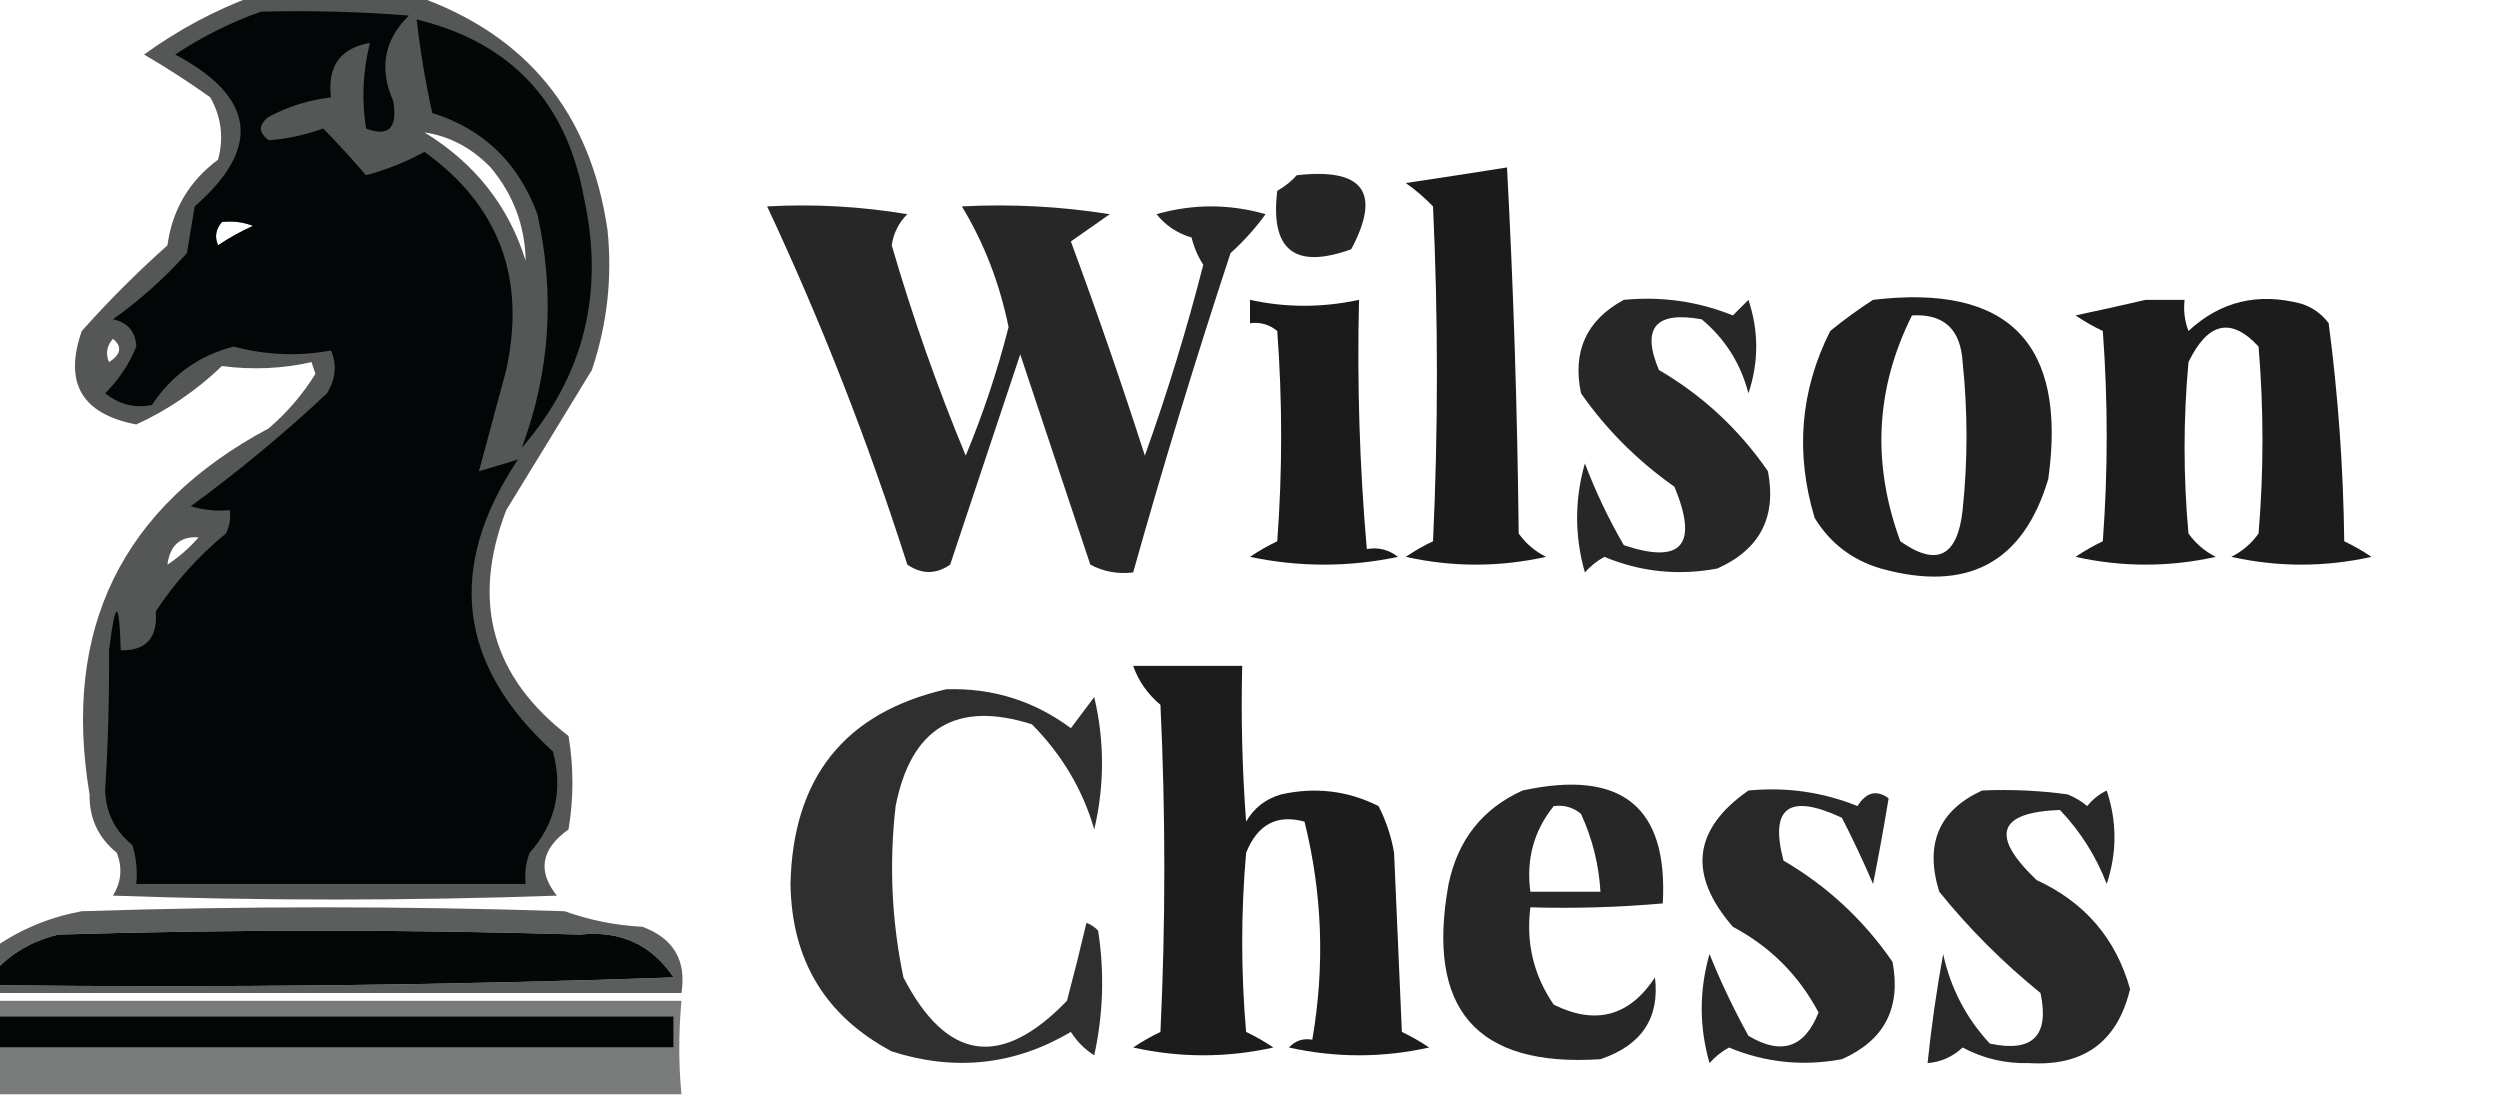 <?xml version="1.0" encoding="UTF-8"?>
<!DOCTYPE svg PUBLIC "-//W3C//DTD SVG 1.1//EN" "http://www.w3.org/Graphics/SVG/1.1/DTD/svg11.dtd">
<svg xmlns="http://www.w3.org/2000/svg" version="1.1" width="321px" height="141px" style="shape-rendering:geometricPrecision; text-rendering:geometricPrecision; image-rendering:optimizeQuality; fill-rule:evenodd; clip-rule:evenodd" xmlns:xlink="http://www.w3.org/1999/xlink">
<g><path style="opacity:0.666" fill="#010202" d="M 32.5,-0.5 C 39.5,-0.5 46.5,-0.5 53.5,-0.5C 67.63,4.477 75.797,14.477 78,29.5C 78.638,35.626 77.971,41.626 76,47.5C 72.365,53.48 68.698,59.48 65,65.5C 60.478,77.254 63.145,86.921 73,94.5C 73.667,98.5 73.667,102.5 73,106.5C 69.475,109.008 68.975,111.842 71.5,115C 52.5,115.667 33.5,115.667 14.5,115C 15.576,113.274 15.743,111.441 15,109.5C 12.62,107.573 11.453,105.073 11.5,102C 7.951,80.766 15.618,65.099 34.5,55C 36.888,52.95 38.888,50.616 40.5,48C 40.333,47.5 40.167,47 40,46.5C 36.221,47.346 32.388,47.512 28.5,47C 25.191,50.163 21.524,52.663 17.5,54.5C 10.501,53.165 8.168,49.165 10.5,42.5C 13.973,38.605 17.64,34.939 21.5,31.5C 22.123,26.92 24.29,23.253 28,20.5C 28.755,17.697 28.422,15.03 27,12.5C 24.252,10.542 21.419,8.709 18.5,7C 22.886,3.828 27.552,1.328 32.5,-0.5 Z M 67.5,33.5 C 65.324,26.469 60.99,20.969 54.5,17C 57.698,17.467 60.531,18.967 63,21.5C 65.912,24.987 67.412,28.987 67.5,33.5 Z M 28.5,28.5 C 29.873,28.343 31.207,28.51 32.5,29C 30.919,29.706 29.419,30.54 28,31.5C 27.53,30.423 27.697,29.423 28.5,28.5 Z M 14.5,43.5 C 15.713,44.497 15.546,45.497 14,46.5C 13.53,45.423 13.697,44.423 14.5,43.5 Z M 21.5,72.5 C 21.826,69.999 23.159,68.832 25.5,69C 24.295,70.376 22.962,71.542 21.5,72.5 Z"/></g>
<g><path style="opacity:1" fill="#030606" d="M 33.5,1.5 C 39.842,1.334 46.175,1.5 52.5,2C 49.309,5.114 48.643,8.781 50.5,13C 51.061,16.448 49.894,17.615 47,16.5C 46.421,12.797 46.588,9.131 47.5,5.5C 43.678,6.18 42.011,8.513 42.5,12.5C 39.689,12.826 37.022,13.659 34.5,15C 33.167,16 33.167,17 34.5,18C 36.813,17.851 39.147,17.351 41.5,16.5C 43.419,18.468 45.252,20.468 47,22.5C 49.659,21.783 52.159,20.783 54.5,19.5C 64.068,26.367 67.568,35.701 65,47.5C 63.828,51.841 62.661,56.174 61.5,60.5C 63.289,59.987 64.956,59.487 66.5,59C 57.282,72.868 58.782,85.368 71,96.5C 72.31,101.452 71.31,105.785 68,109.5C 67.51,110.793 67.343,112.127 67.5,113.5C 50.833,113.5 34.167,113.5 17.5,113.5C 17.66,111.801 17.494,110.134 17,108.5C 14.768,106.703 13.602,104.37 13.5,101.5C 13.874,95.536 14.041,89.536 14,83.5C 14.823,76.866 15.323,76.866 15.5,83.5C 18.766,83.567 20.266,81.901 20,78.5C 22.47,74.748 25.47,71.414 29,68.5C 29.483,67.552 29.649,66.552 29.5,65.5C 27.801,65.66 26.134,65.493 24.5,65C 30.61,60.525 36.443,55.691 42,50.5C 43.11,48.603 43.276,46.77 42.5,45C 38.351,45.773 34.184,45.607 30,44.5C 25.56,45.641 22.06,48.141 19.5,52C 17.316,52.442 15.316,51.942 13.5,50.5C 15.261,48.748 16.594,46.748 17.5,44.5C 17.41,42.575 16.41,41.408 14.5,41C 17.965,38.537 21.131,35.704 24,32.5C 24.333,30.5 24.667,28.5 25,26.5C 33.624,18.981 32.791,12.481 22.5,7C 26.017,4.674 29.683,2.84 33.5,1.5 Z M 28.5,28.5 C 27.697,29.423 27.53,30.423 28,31.5C 29.419,30.54 30.919,29.706 32.5,29C 31.207,28.51 29.873,28.343 28.5,28.5 Z"/></g>
<g><path style="opacity:1" fill="#030706" d="M 53.5,2.5 C 65.621,5.456 72.788,13.123 75,25.5C 77.634,37.632 74.967,48.298 67,57.5C 70.617,47.805 71.283,37.805 69,27.5C 66.58,20.912 62.08,16.579 55.5,14.5C 54.624,10.538 53.958,6.538 53.5,2.5 Z"/></g>
<g><path style="opacity:0.894" fill="#000000" d="M 193.5,21.5 C 194.331,36.995 194.831,52.661 195,68.5C 195.9,69.77 197.066,70.77 198.5,71.5C 192.5,72.833 186.5,72.833 180.5,71.5C 181.628,70.738 182.795,70.071 184,69.5C 184.667,55.167 184.667,40.833 184,26.5C 182.926,25.382 181.76,24.382 180.5,23.5C 184.982,22.833 189.316,22.166 193.5,21.5 Z"/></g>
<g><path style="opacity:0.851" fill="#000000" d="M 166.5,22.5 C 175.058,21.528 177.391,24.694 173.5,32C 166.244,34.626 163.078,32.126 164,24.5C 164.995,23.934 165.828,23.267 166.5,22.5 Z"/></g>
<g><path style="opacity:0.845" fill="#000000" d="M 98.5,26.5 C 104.537,26.171 110.537,26.504 116.5,27.5C 115.389,28.611 114.722,29.945 114.5,31.5C 117.172,40.683 120.339,49.683 124,58.5C 126.233,53.134 128.066,47.634 129.5,42C 128.344,36.343 126.344,31.176 123.5,26.5C 129.868,26.17 136.202,26.504 142.5,27.5C 140.833,28.667 139.167,29.833 137.5,31C 140.862,40.086 144.029,49.253 147,58.5C 149.894,50.416 152.394,42.249 154.5,34C 153.809,32.933 153.309,31.766 153,30.5C 151.155,29.951 149.655,28.951 148.5,27.5C 153.167,26.167 157.833,26.167 162.5,27.5C 161.185,29.316 159.685,30.983 158,32.5C 153.523,46.095 149.357,59.761 145.5,73.5C 143.533,73.739 141.699,73.406 140,72.5C 137,63.5 134,54.5 131,45.5C 128,54.5 125,63.5 122,72.5C 120.186,73.76 118.353,73.76 116.5,72.5C 111.455,56.681 105.455,41.347 98.5,26.5 Z"/></g>
<g><path style="opacity:0.896" fill="#000000" d="M 160.5,38.5 C 165.104,39.516 169.77,39.516 174.5,38.5C 174.237,49.205 174.57,59.872 175.5,70.5C 176.978,70.238 178.311,70.571 179.5,71.5C 173.167,72.833 166.833,72.833 160.5,71.5C 161.628,70.738 162.795,70.071 164,69.5C 164.667,60.5 164.667,51.5 164,42.5C 162.989,41.663 161.822,41.33 160.5,41.5C 160.5,40.5 160.5,39.5 160.5,38.5 Z"/></g>
<g><path style="opacity:0.847" fill="#000000" d="M 208.5,38.5 C 213.37,38.032 218.036,38.698 222.5,40.5C 223.167,39.833 223.833,39.167 224.5,38.5C 225.833,42.5 225.833,46.5 224.5,50.5C 223.508,46.684 221.508,43.518 218.5,41C 212.567,39.925 210.733,42.092 213,47.5C 218.621,50.787 223.288,55.121 227,60.5C 228.138,66.39 225.972,70.557 220.5,73C 215.491,73.939 210.658,73.439 206,71.5C 205.05,72.022 204.216,72.689 203.5,73.5C 202.167,68.833 202.167,64.167 203.5,59.5C 204.879,63.136 206.545,66.636 208.5,70C 215.932,72.488 218.099,69.988 215,62.5C 210.247,59.149 206.247,55.149 203,50.5C 201.873,45.089 203.707,41.089 208.5,38.5 Z"/></g>
<g><path style="opacity:0.874" fill="#000000" d="M 240.5,38.5 C 257.921,36.421 265.421,44.088 263,61.5C 259.797,72.262 252.63,76.096 241.5,73C 237.814,71.911 234.981,69.745 233,66.5C 230.489,58.15 231.155,50.15 235,42.5C 236.812,41.023 238.645,39.69 240.5,38.5 Z M 245.5,40.5 C 249.578,40.26 251.744,42.26 252,46.5C 252.667,52.833 252.667,59.167 252,65.5C 251.345,71.474 248.679,72.807 244,69.5C 240.323,59.497 240.823,49.831 245.5,40.5 Z"/></g>
<g><path style="opacity:0.887" fill="#000000" d="M 275.5,38.5 C 277.167,38.5 278.833,38.5 280.5,38.5C 280.343,39.873 280.51,41.207 281,42.5C 285.091,38.695 289.924,37.528 295.5,39C 296.931,39.465 298.097,40.299 299,41.5C 300.22,50.774 300.887,60.107 301,69.5C 302.205,70.071 303.372,70.738 304.5,71.5C 298.5,72.833 292.5,72.833 286.5,71.5C 287.934,70.77 289.1,69.77 290,68.5C 290.667,60.5 290.667,52.5 290,44.5C 286.486,40.689 283.486,41.355 281,46.5C 280.333,53.833 280.333,61.167 281,68.5C 281.9,69.77 283.066,70.77 284.5,71.5C 278.5,72.833 272.5,72.833 266.5,71.5C 267.628,70.738 268.795,70.071 270,69.5C 270.667,60.5 270.667,51.5 270,42.5C 268.795,41.929 267.628,41.262 266.5,40.5C 269.642,39.833 272.642,39.166 275.5,38.5 Z"/></g>
<g><path style="opacity:0.89" fill="#000000" d="M 145.5,85.5 C 150.167,85.5 154.833,85.5 159.5,85.5C 159.334,92.175 159.5,98.842 160,105.5C 161.008,103.741 162.508,102.574 164.5,102C 168.9,101.022 173.067,101.522 177,103.5C 177.973,105.392 178.64,107.392 179,109.5C 179.333,117.167 179.667,124.833 180,132.5C 181.205,133.071 182.372,133.738 183.5,134.5C 177.5,135.833 171.5,135.833 165.5,134.5C 166.325,133.614 167.325,133.281 168.5,133.5C 170.129,124.059 169.796,114.726 167.5,105.5C 163.96,104.522 161.46,105.855 160,109.5C 159.333,117.167 159.333,124.833 160,132.5C 161.205,133.071 162.372,133.738 163.5,134.5C 157.5,135.833 151.5,135.833 145.5,134.5C 146.628,133.738 147.795,133.071 149,132.5C 149.667,118.5 149.667,104.5 149,90.5C 147.351,89.115 146.184,87.449 145.5,85.5 Z"/></g>
<g><path style="opacity:0.815" fill="#000000" d="M 121.5,88.5 C 127.436,88.316 132.769,89.983 137.5,93.5C 138.5,92.167 139.5,90.833 140.5,89.5C 141.833,95.167 141.833,100.833 140.5,106.5C 139.034,101.418 136.367,96.918 132.5,93C 122.809,89.932 116.976,93.432 115,103.5C 114.152,110.899 114.485,118.233 116,125.5C 121.555,136.259 128.555,137.259 137,128.5C 137.879,125.182 138.713,121.848 139.5,118.5C 140.086,118.709 140.586,119.043 141,119.5C 141.829,124.864 141.663,130.198 140.5,135.5C 139.281,134.737 138.281,133.737 137.5,132.5C 130.275,136.763 122.608,137.596 114.5,135C 105.974,130.46 101.641,123.293 101.5,113.5C 101.8,99.83 108.467,91.497 121.5,88.5 Z"/></g>
<g><path style="opacity:0.845" fill="#000000" d="M 195.5,101.5 C 208.205,98.739 214.205,103.572 213.5,116C 207.843,116.499 202.176,116.666 196.5,116.5C 195.923,121.081 196.923,125.248 199.5,129C 204.881,131.66 209.215,130.493 212.5,125.5C 213.122,130.714 210.789,134.214 205.5,136C 189.569,137.055 183.069,129.555 186,113.5C 187.194,107.819 190.36,103.819 195.5,101.5 Z M 199.5,103.5 C 200.822,103.33 201.989,103.663 203,104.5C 204.461,107.679 205.295,111.012 205.5,114.5C 202.5,114.5 199.5,114.5 196.5,114.5C 195.944,110.334 196.944,106.668 199.5,103.5 Z"/></g>
<g><path style="opacity:0.842" fill="#000000" d="M 224.5,101.5 C 229.37,101.032 234.036,101.698 238.5,103.5C 239.623,101.711 240.956,101.378 242.5,102.5C 241.899,106.159 241.233,109.826 240.5,113.5C 239.262,110.617 237.928,107.783 236.5,105C 229.702,101.826 227.202,103.659 229,110.5C 234.621,113.787 239.288,118.121 243,123.5C 244.119,129.429 241.953,133.596 236.5,136C 231.491,136.939 226.658,136.439 222,134.5C 221.05,135.022 220.216,135.689 219.5,136.5C 218.167,131.833 218.167,127.167 219.5,122.5C 220.941,126.073 222.608,129.573 224.5,133C 228.728,135.529 231.728,134.529 233.5,130C 230.973,125.228 227.307,121.562 222.5,119C 216.701,112.312 217.368,106.479 224.5,101.5 Z"/></g>
<g><path style="opacity:0.843" fill="#000000" d="M 254.5,101.5 C 258.182,101.335 261.848,101.501 265.5,102C 266.416,102.374 267.25,102.874 268,103.5C 268.689,102.643 269.522,101.977 270.5,101.5C 271.833,105.5 271.833,109.5 270.5,113.5C 269.138,109.944 267.138,106.778 264.5,104C 256.502,104.287 255.502,107.287 261.5,113C 267.693,115.854 271.693,120.521 273.5,127C 271.881,133.776 267.547,136.943 260.5,136.5C 257.479,136.583 254.645,135.916 252,134.5C 250.7,135.707 249.2,136.374 247.5,136.5C 247.987,131.821 248.653,127.154 249.5,122.5C 250.464,126.907 252.464,130.74 255.5,134C 261,135.167 263.167,133 262,127.5C 257.194,123.605 252.86,119.272 249,114.5C 247.102,108.387 248.935,104.053 254.5,101.5 Z"/></g>
<g><path style="opacity:0.637" fill="#010202" d="M -0.5,127.5 C -0.5,127.167 -0.5,126.833 -0.5,126.5C 28.508,126.833 57.508,126.5 86.5,125.5C 83.662,121.292 79.662,119.459 74.5,120C 52.167,119.333 29.833,119.333 7.5,120C 4.352,120.738 1.685,122.238 -0.5,124.5C -0.5,123.5 -0.5,122.5 -0.5,121.5C 2.793,119.251 6.46,117.751 10.5,117C 31.167,116.333 51.833,116.333 72.5,117C 75.711,118.153 79.044,118.82 82.5,119C 86.488,120.484 88.154,123.317 87.5,127.5C 58.167,127.5 28.833,127.5 -0.5,127.5 Z"/></g>
<g><path style="opacity:1" fill="#030706" d="M -0.5,126.5 C -0.5,125.833 -0.5,125.167 -0.5,124.5C 1.685,122.238 4.352,120.738 7.5,120C 29.833,119.333 52.167,119.333 74.5,120C 79.662,119.459 83.662,121.292 86.5,125.5C 57.508,126.5 28.508,126.833 -0.5,126.5 Z"/></g>
<g><path style="opacity:0.526" fill="#010202" d="M -0.5,128.5 C 28.833,128.5 58.167,128.5 87.5,128.5C 87.126,132.664 87.126,136.664 87.5,140.5C 58.167,140.5 28.833,140.5 -0.5,140.5C -0.5,138.5 -0.5,136.5 -0.5,134.5C 28.5,134.5 57.5,134.5 86.5,134.5C 86.5,133.167 86.5,131.833 86.5,130.5C 57.5,130.5 28.5,130.5 -0.5,130.5C -0.5,129.833 -0.5,129.167 -0.5,128.5 Z"/></g>
<g><path style="opacity:1" fill="#030706" d="M -0.5,130.5 C 28.5,130.5 57.5,130.5 86.5,130.5C 86.5,131.833 86.5,133.167 86.5,134.5C 57.5,134.5 28.5,134.5 -0.5,134.5C -0.5,133.167 -0.5,131.833 -0.5,130.5 Z"/></g>
</svg>
